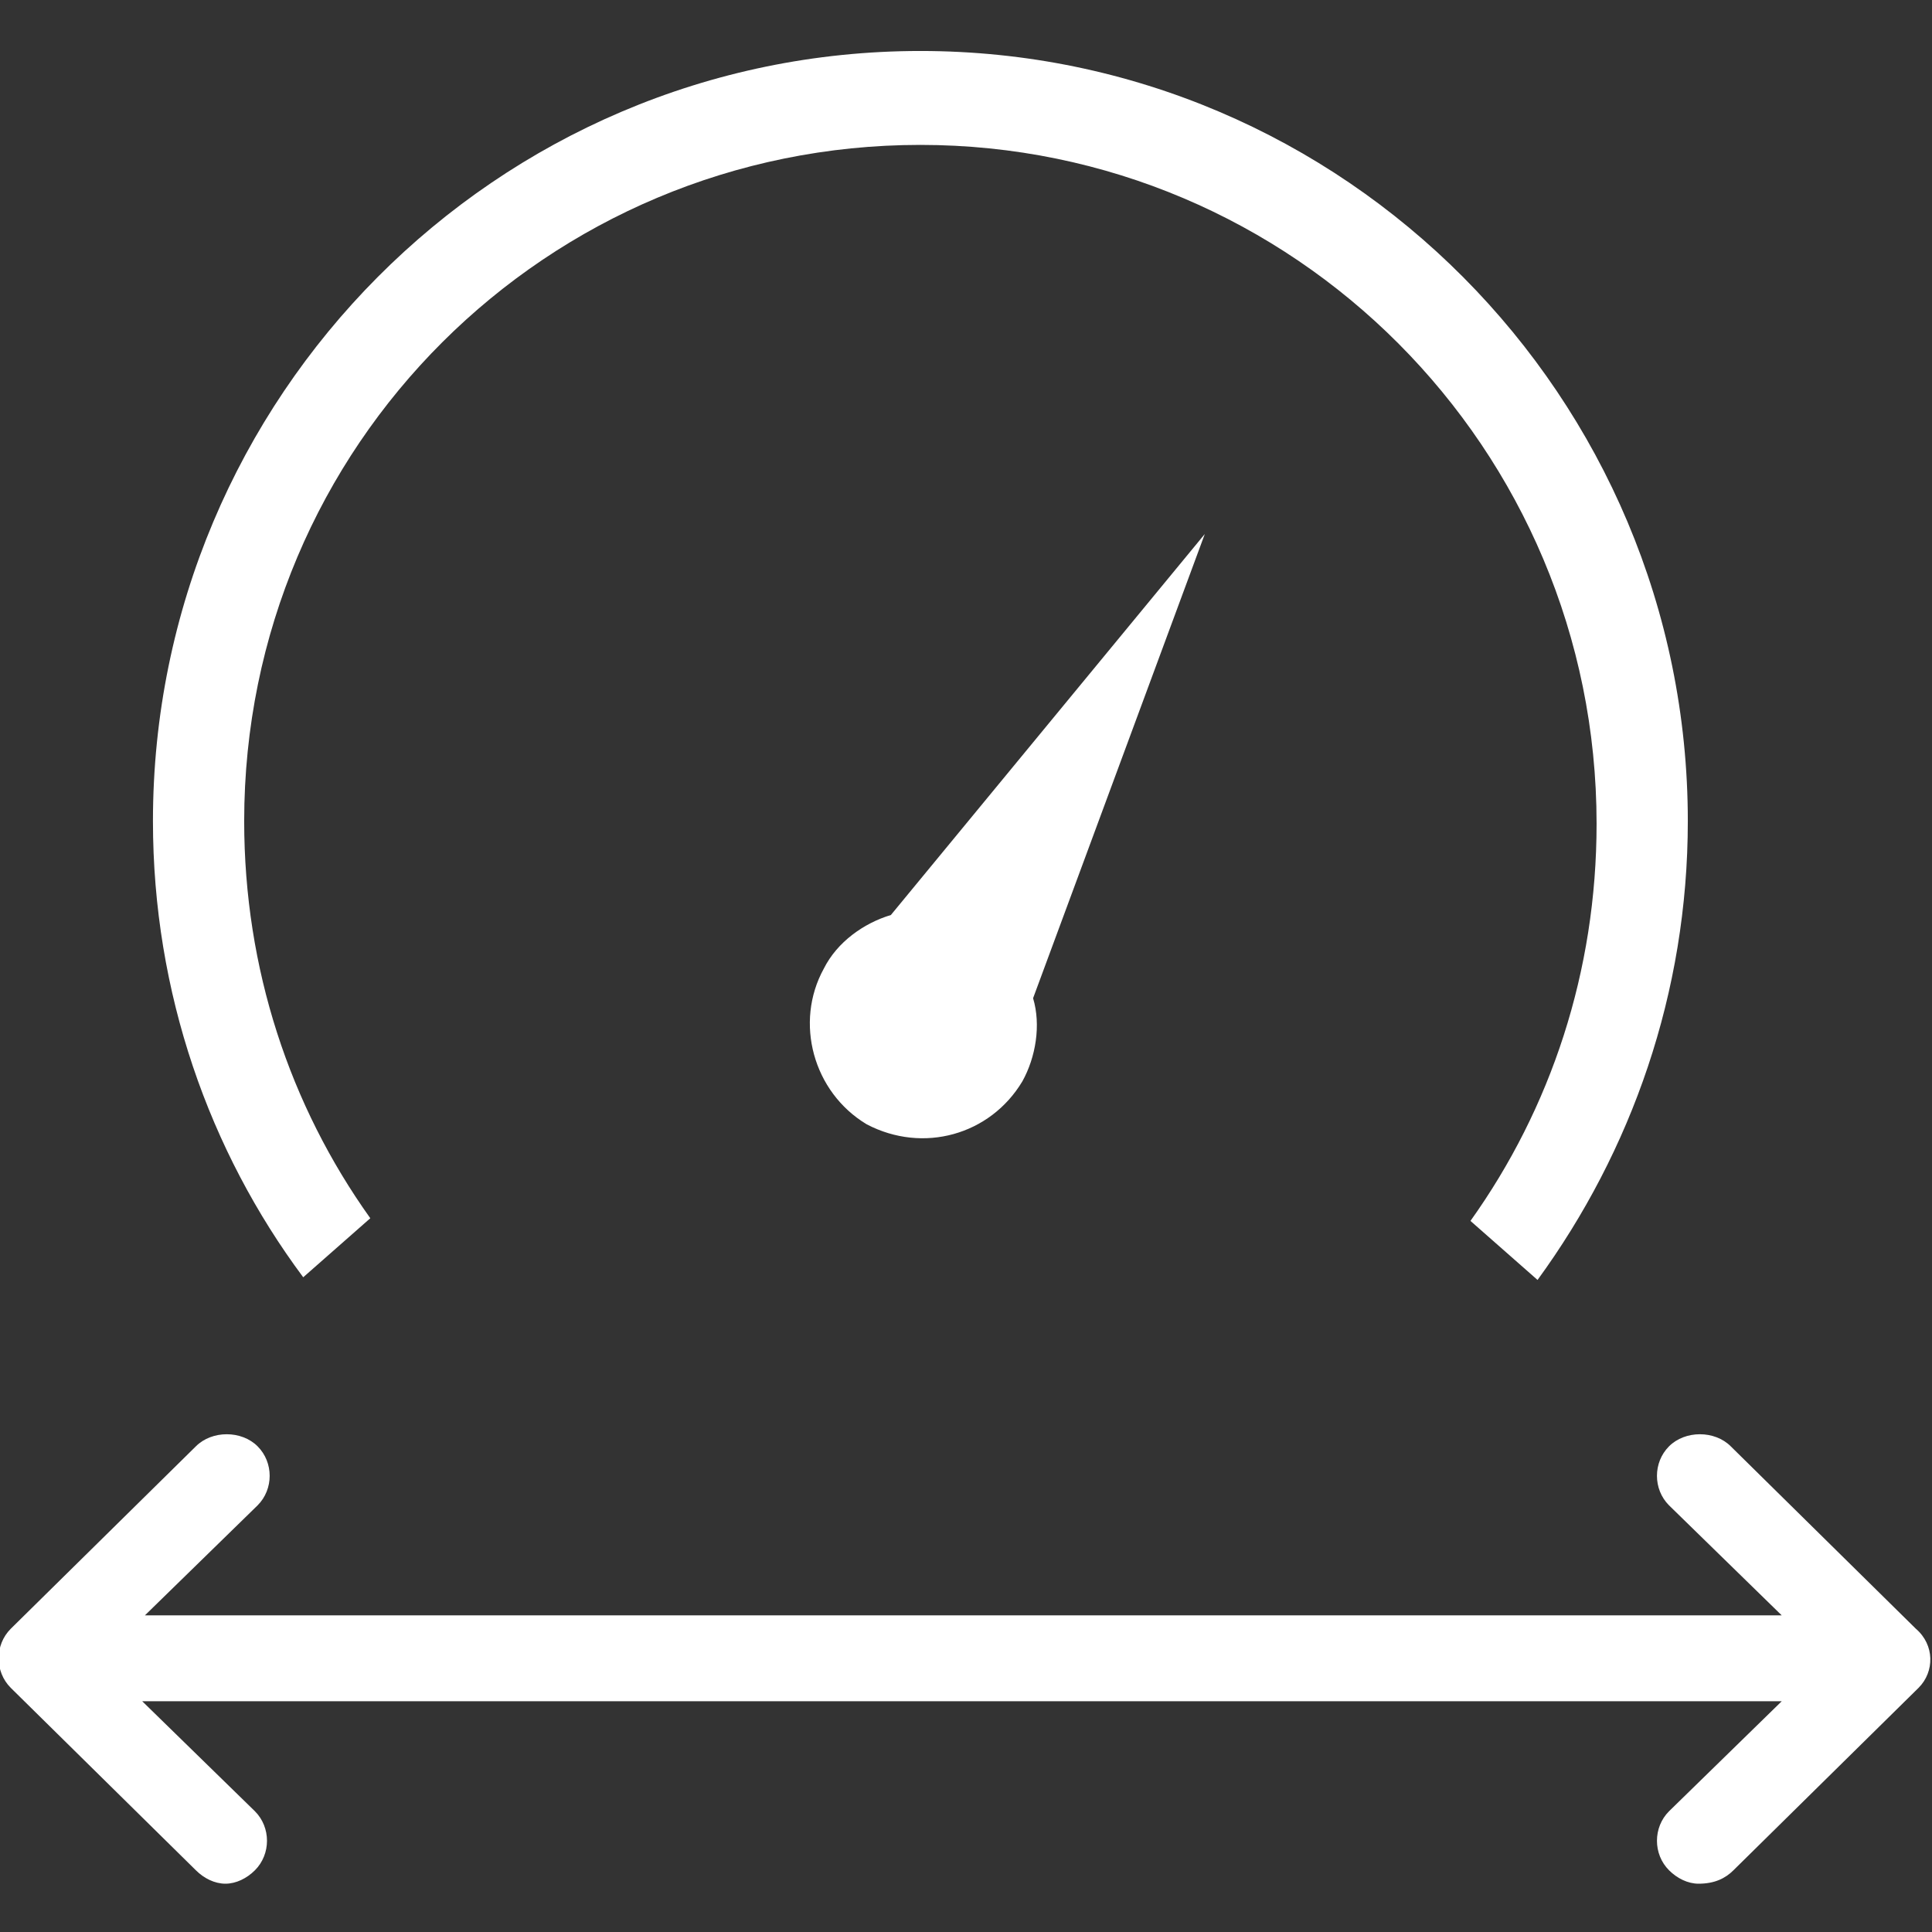 <?xml version="1.0" encoding="utf-8"?>
<!-- Generator: Adobe Illustrator 23.0.3, SVG Export Plug-In . SVG Version: 6.00 Build 0)  -->
<svg version="1.1" id="Layer_1" xmlns="http://www.w3.org/2000/svg" xmlns:xlink="http://www.w3.org/1999/xlink" x="0px" y="0px"
	 viewBox="0 0 72 72" style="enable-background:new 0 0 72 72;" xml:space="preserve">
<rect x="0" y="0" width="72" height="72" fill="#333333" stroke="none"/>
<style type="text/css">
	.st0{fill-rule:evenodd;clip-rule:evenodd;fill:#FFFFFF;}
</style>
<path class="st0" d="M5.7,30.6c0-15.8,12.8-28.7,28.6-28.7c15.8,0,28.6,12.9,28.6,28.7c0,6.4-2.1,12.3-5.6,17.1l-2.5-2.2
	c3-4.2,4.7-9.3,4.7-14.8c0-14-11.3-25.3-25.2-25.3S9.1,16.6,9.1,30.6c0,5.5,1.7,10.6,4.7,14.8l-2.5,2.2C7.8,42.9,5.7,37,5.7,30.6z
	 M33.2,34.1l11.7-14.2l-6.4,17.3c0.3,1,0.1,2.2-0.4,3.1c-1.2,2-3.7,2.7-5.8,1.6c-2-1.2-2.7-3.8-1.6-5.8
	C31.2,35.1,32.2,34.4,33.2,34.1z M64.6,69.7l6.9-6.8l0,0c0.6-0.6,0.6-1.6-0.1-2.2l-6.9-6.8c-0.6-0.6-1.7-0.6-2.3,0
	c-0.6,0.6-0.6,1.6,0,2.2l4.2,4.1h-61l4.2-4.1c0.6-0.6,0.6-1.6,0-2.2c-0.6-0.6-1.7-0.6-2.3,0l-6.9,6.8c-0.6,0.6-0.6,1.6,0,2.2
	l6.9,6.8c0.3,0.3,0.7,0.5,1.1,0.5s0.8-0.2,1.1-0.5c0.6-0.6,0.6-1.6,0-2.2l-4.2-4.1l61.1,0l-4.2,4.1c-0.6,0.6-0.6,1.6,0,2.2
	c0.3,0.3,0.7,0.5,1.1,0.5C63.9,70.2,64.3,70,64.6,69.7z"/>
</svg>

